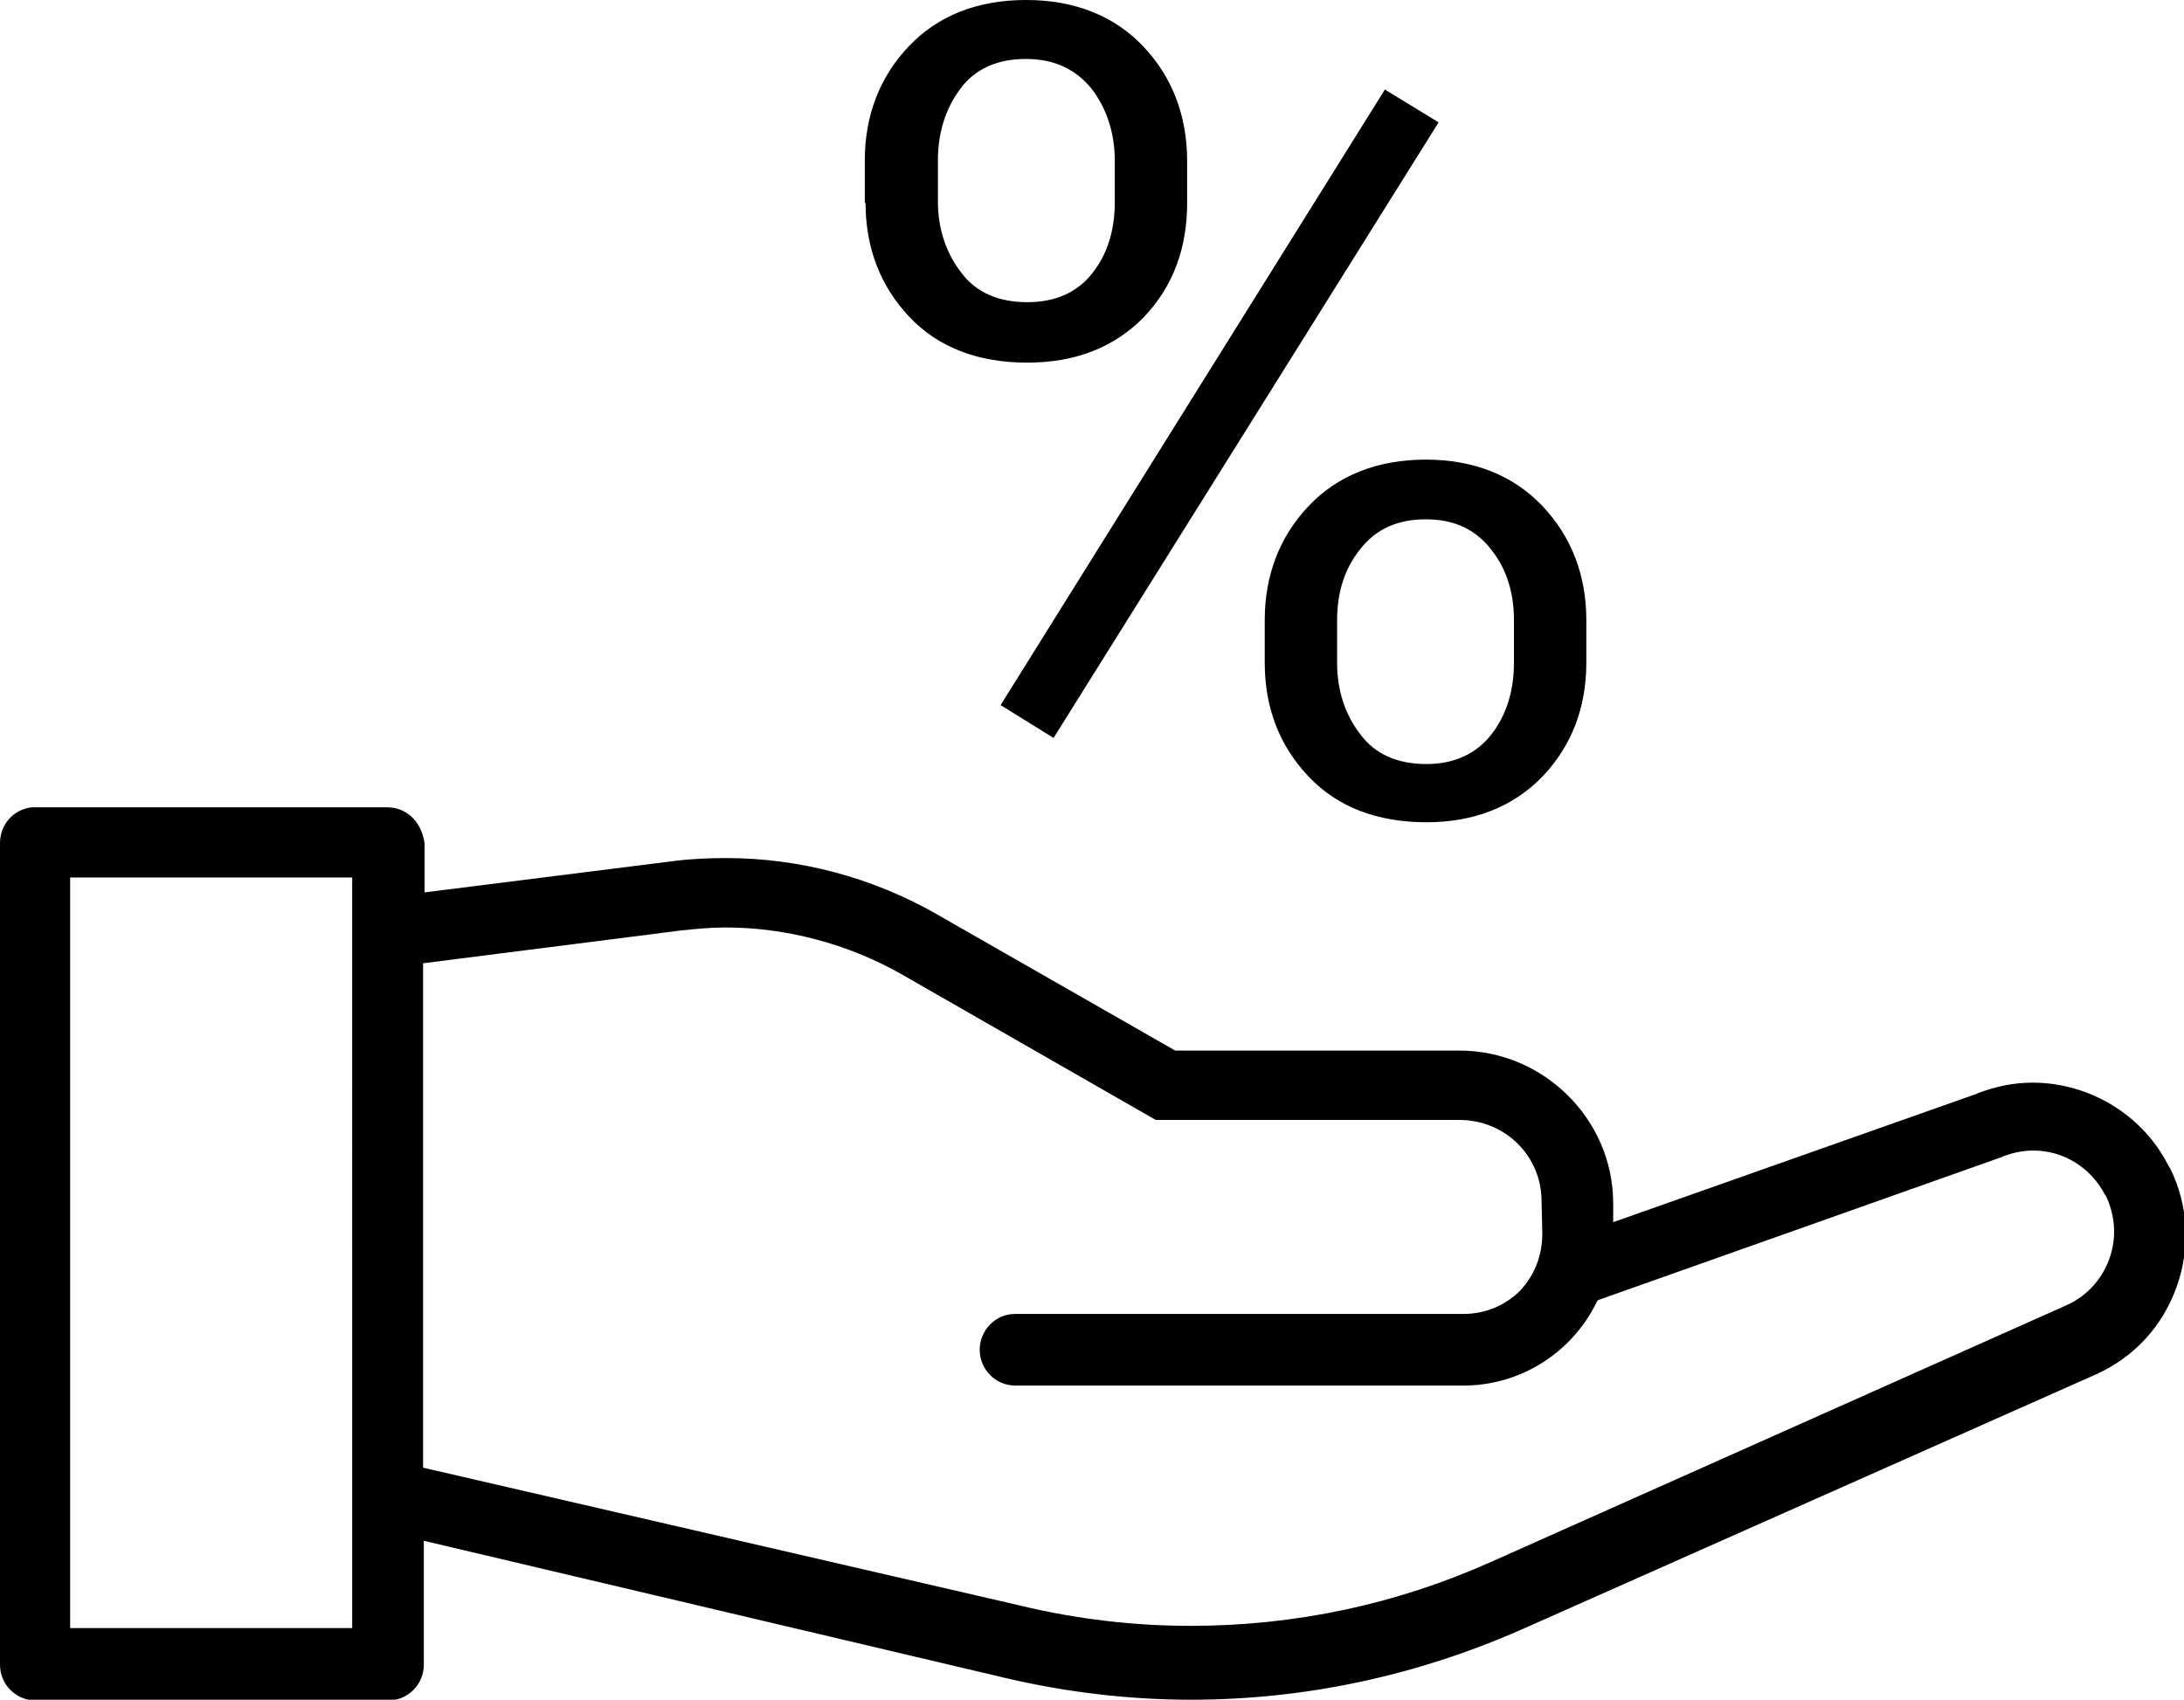<?xml version="1.0" encoding="utf-8"?>
<!-- Generator: Adobe Illustrator 18.1.1, SVG Export Plug-In . SVG Version: 6.00 Build 0)  -->
<svg version="1.1" id="Слой_1" xmlns="http://www.w3.org/2000/svg" xmlns:xlink="http://www.w3.org/1999/xlink" x="0px" y="0px"
	 width="292.7px" height="227.8px" viewBox="151.3 75.9 292.7 227.8" enable-background="new 151.3 75.9 292.7 227.8"
	 xml:space="preserve">
<path d="M206.6,185.5c-0.9-0.9-2.1-1.4-3.4-1.4h-47.7c-2.4,0.3-4.2,2.3-4.2,4.8v110.1c0,1.3,0.5,2.5,1.4,3.4
	c0.9,0.9,2.1,1.4,3.4,1.4h47.2h0c1.3,0,2.5-0.5,3.4-1.4c0.9-0.9,1.4-2.1,1.4-3.4v-16.6l78,18.4c8.1,1.9,16.5,2.9,24.8,2.9
	c15.3,0,30.2-3.2,44.3-9.4l77-34.2c5.1-2.3,8.9-6.4,10.8-11.7c1.9-5.3,1.6-11-0.9-16c0,0-0.1-0.1-0.1-0.1
	c-3.4-6.9-10.6-11.3-18.3-11.3c-2.5,0-4.9,0.5-7.3,1.4l0,0l-0.2,0.1l-48.7,17.2V237c-0.1-11.2-9.4-20.3-20.6-20.3h-38.1l-32-18.3
	c-8.6-4.9-18.3-7.5-28.2-7.5c-2.3,0-4.7,0.1-7,0.4l-33.4,4.2v-6.6C208,187.6,207.5,186.4,206.6,185.5z M198.5,242.8c0,0.4,0,0.7,0,1
	l0,0.5c0,0.4,0,0.7,0,1l0,48.8h-37.8V193.5h37.8V242.8z M242.6,200.6c1.9-0.2,3.9-0.4,5.9-0.4c8.2,0,16.4,2.2,23.5,6.2l34.2,19.6
	h40.7c6.1,0,11,4.8,11,10.9l0.1,4.3c0,2.9-1,5.6-3,7.7c-2,2-4.7,3.1-7.6,3.1l-60.1,0c-2.6,0-4.7,2.2-4.7,4.8c0,2.6,2.1,4.8,4.8,4.8
	c0.1,0,0.2,0,0.3,0l0.2,0l59.5,0c7.6,0,14.5-4.3,17.9-11.2l0.1-0.2l0.2-0.1l53.9-19.1c0.1,0,0.2-0.1,0.2-0.1
	c1.3-0.5,2.7-0.8,4.1-0.8c4.1,0,7.7,2.3,9.6,5.9l0.1,0.1c1.3,2.7,1.5,5.7,0.5,8.5c-1,2.8-3.1,5.1-5.9,6.3l-76.9,34.3
	c-12.7,5.7-26.3,8.6-40.3,8.6c-7.7,0-15.3-0.9-22.8-2.7L208,272.6v-27.2c0-0.4,0-0.7,0-1l0-0.5c0-0.4,0-0.7,0-1l0-37.9L242.6,200.6z
	"/>
<g>
	<g>
		<polygon points="336.9,87.9 285.4,170.4 292.5,174.8 344.1,92.3 		"/>
		<path d="M363.9,159c0-6-2-11.2-5.9-15.3c-3.9-4.1-9.2-6.2-15.6-6.2c-6.5,0-11.8,2.1-15.7,6.2c-3.9,4.1-5.9,9.3-5.9,15.3v5.7
			c0,6.1,2,11.2,5.9,15.3c3.9,4.1,9.2,6.1,15.8,6.1c6.4,0,11.6-2.1,15.5-6.1c3.9-4.1,5.9-9.2,5.9-15.3V159z M354.2,164.7
			c0,3.8-1,7-3,9.6c-2,2.6-5,4-8.7,4c-3.9,0-6.9-1.3-8.9-4c-2-2.6-3.1-5.8-3.1-9.6V159c0-3.7,1-6.9,3.1-9.5c2.1-2.7,5-4,8.8-4
			c3.7,0,6.6,1.3,8.7,4c2.1,2.6,3.1,5.8,3.1,9.5V164.7z"/>
		<path d="M267.3,103.1c0,6,2,11.2,5.9,15.3c3.9,4.1,9.2,6.1,15.8,6.1c6.5,0,11.7-2.1,15.6-6.1c3.9-4.1,5.8-9.2,5.8-15.3v-5.6
			c0-6.1-2-11.3-5.9-15.4c-3.9-4.1-9.2-6.2-15.7-6.2c-6.5,0-11.8,2.1-15.7,6.2c-3.9,4.1-5.9,9.3-5.9,15.3V103.1z M277,97.4
			c0-3.7,1-6.9,3-9.6c2-2.7,5-4,8.8-4c3.8,0,6.7,1.4,8.8,4c2,2.6,3.1,5.9,3.1,9.6v5.6c0,3.8-1,7-3,9.5c-2,2.6-5,3.9-8.7,3.9
			c-3.9,0-6.9-1.3-8.9-4c-2-2.6-3.1-5.8-3.1-9.5V97.4z"/>
	</g>
</g>
</svg>
